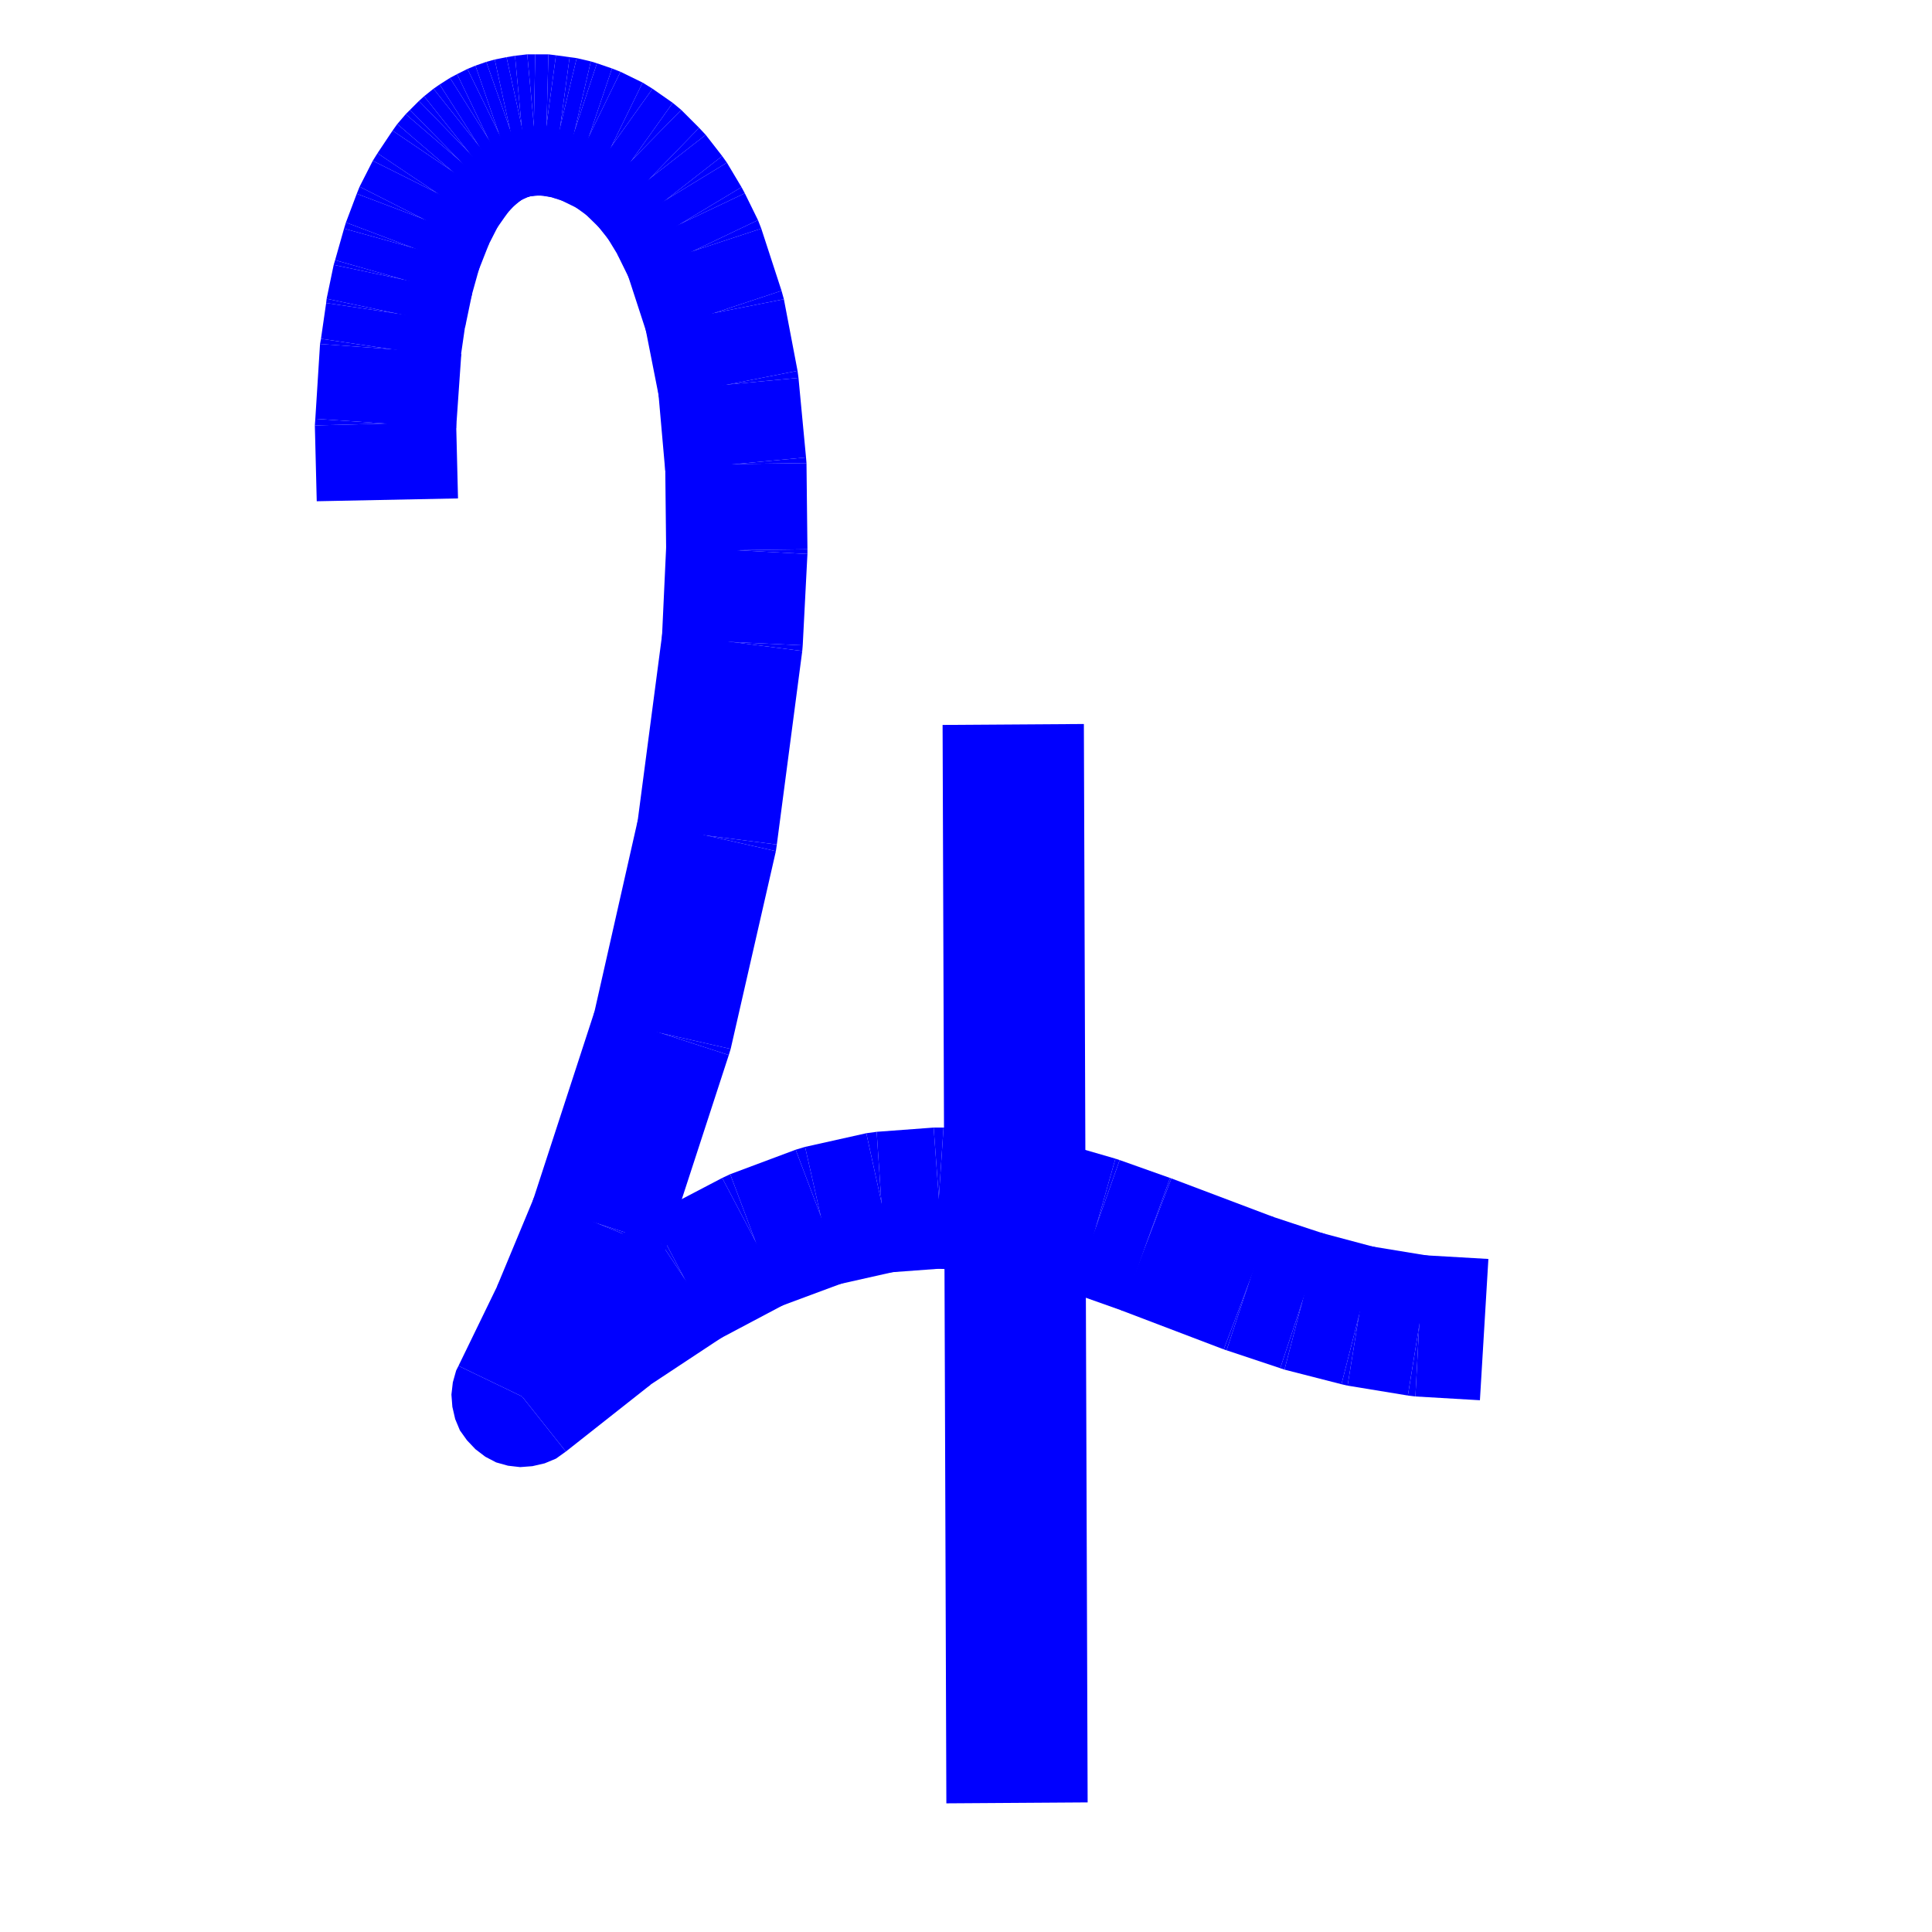<?xml version="1.0" encoding="UTF-8" standalone="no"?>
<!-- Created with Inkscape (http://www.inkscape.org/) -->
<svg
   xmlns:dc="http://purl.org/dc/elements/1.1/"
   xmlns:cc="http://web.resource.org/cc/"
   xmlns:rdf="http://www.w3.org/1999/02/22-rdf-syntax-ns#"
   xmlns:svg="http://www.w3.org/2000/svg"
   xmlns="http://www.w3.org/2000/svg"
   xmlns:sodipodi="http://inkscape.sourceforge.net/DTD/sodipodi-0.dtd"
   xmlns:inkscape="http://www.inkscape.org/namespaces/inkscape"
   width="1cm"
   height="1cm"
   id="svg9908"
   sodipodi:version="0.32"
   inkscape:version="0.43"
   version="1.0"
   sodipodi:docbase="/world/proj/Kproj/symsolon/data"
   sodipodi:docname="planet-jupiter.svg">
  <defs
     id="defs9910" />
  <sodipodi:namedview
     id="base"
     pagecolor="#000000"
     bordercolor="#666666"
     borderopacity="1.0"
     inkscape:pageopacity="1"
     inkscape:pageshadow="2"
     inkscape:zoom="3.2599421"
     inkscape:cx="-2.2860119"
     inkscape:cy="38.83038"
     inkscape:document-units="px"
     inkscape:current-layer="layer1"
     inkscape:window-width="966"
     inkscape:window-height="589"
     inkscape:window-x="0"
     inkscape:window-y="68" />
  <g
     inkscape:label="1. réteg"
     inkscape:groupmode="layer"
     id="layer1">
    <g
       style="fill:#0000ff;fill-opacity:1;visibility:visible"
       id="g13313"
       transform="matrix(9.212549e-3,0,0,9.212549e-3,-50.074,-181.631)">
      <desc
         id="desc13315">Drawing</desc>
      <g
         id="g13317"
         style="fill:#0000ff;fill-opacity:1">
        <g
           id="g13319"
           style="fill:#0000ff;fill-opacity:1;stroke:none">
          <path
             id="path13321"
             d="M 6108,20780 L 6104,20619 L 6254,20615 L 6404,20612 L 6408,20774 L 6258,20777 L 6108,20780 z "
             style="fill:#0000ff;fill-opacity:1" />
          <path
             id="path13323"
             d="M 6254,20615 L 6104,20619 L 6105,20605 L 6254,20615 z "
             style="fill:#0000ff;fill-opacity:1" />
          <path
             id="path13325"
             d="M 6105,20605 L 6115,20446 L 6265,20457 L 6415,20467 L 6404,20625 L 6254,20615 L 6105,20605 z "
             style="fill:#0000ff;fill-opacity:1" />
          <path
             id="path13327"
             d="M 6265,20457 L 6115,20446 L 6117,20435 L 6265,20457 z "
             style="fill:#0000ff;fill-opacity:1" />
          <path
             id="path13329"
             d="M 6117,20435 L 6128,20359 L 6276,20381 L 6424,20402 L 6413,20478 L 6265,20457 L 6117,20435 z "
             style="fill:#0000ff;fill-opacity:1" />
          <path
             id="path13331"
             d="M 6276,20381 L 6128,20359 L 6129,20350 L 6276,20381 z "
             style="fill:#0000ff;fill-opacity:1" />
          <path
             id="path13333"
             d="M 6129,20350 L 6144,20278 L 6291,20309 L 6438,20339 L 6423,20411 L 6276,20381 L 6129,20350 z "
             style="fill:#0000ff;fill-opacity:1" />
          <path
             id="path13335"
             d="M 6291,20309 L 6144,20278 L 6147,20268 L 6291,20309 z "
             style="fill:#0000ff;fill-opacity:1" />
          <path
             id="path13337"
             d="M 6147,20268 L 6166,20201 L 6310,20241 L 6454,20282 L 6435,20350 L 6291,20309 L 6147,20268 z "
             style="fill:#0000ff;fill-opacity:1" />
          <path
             id="path13339"
             d="M 6310,20241 L 6166,20201 L 6170,20188 L 6310,20241 z "
             style="fill:#0000ff;fill-opacity:1" />
          <path
             id="path13341"
             d="M 6170,20188 L 6193,20127 L 6333,20180 L 6474,20233 L 6450,20294 L 6310,20241 L 6170,20188 z "
             style="fill:#0000ff;fill-opacity:1" />
          <path
             id="path13343"
             d="M 6333,20180 L 6193,20127 L 6199,20112 L 6333,20180 z "
             style="fill:#0000ff;fill-opacity:1" />
          <path
             id="path13345"
             d="M 6199,20112 L 6227,20057 L 6361,20124 L 6495,20192 L 6467,20247 L 6333,20180 L 6199,20112 z "
             style="fill:#0000ff;fill-opacity:1" />
          <path
             id="path13347"
             d="M 6361,20124 L 6227,20057 L 6237,20041 L 6361,20124 z "
             style="fill:#0000ff;fill-opacity:1" />
          <path
             id="path13349"
             d="M 6237,20041 L 6269,19993 L 6393,20077 L 6518,20161 L 6485,20208 L 6361,20124 L 6237,20041 z "
             style="fill:#0000ff;fill-opacity:1" />
          <path
             id="path13351"
             d="M 6393,20077 L 6269,19993 L 6279,19979 L 6393,20077 z "
             style="fill:#0000ff;fill-opacity:1" />
          <path
             id="path13353"
             d="M 6279,19979 L 6297,19958 L 6411,20056 L 6525,20154 L 6507,20175 L 6393,20077 L 6279,19979 z "
             style="fill:#0000ff;fill-opacity:1" />
          <path
             id="path13355"
             d="M 6411,20056 L 6297,19958 L 6306,19949 L 6411,20056 z "
             style="fill:#0000ff;fill-opacity:1" />
          <path
             id="path13357"
             d="M 6306,19949 L 6325,19930 L 6430,20038 L 6535,20145 L 6516,20164 L 6411,20056 L 6306,19949 z "
             style="fill:#0000ff;fill-opacity:1" />
          <path
             id="path13359"
             d="M 6430,20038 L 6325,19930 L 6336,19920 L 6430,20038 z "
             style="fill:#0000ff;fill-opacity:1" />
          <path
             id="path13361"
             d="M 6336,19920 L 6356,19904 L 6450,20022 L 6544,20139 L 6524,20155 L 6430,20038 L 6336,19920 z "
             style="fill:#0000ff;fill-opacity:1" />
          <path
             id="path13363"
             d="M 6450,20022 L 6356,19904 L 6369,19895 L 6450,20022 z "
             style="fill:#0000ff;fill-opacity:1" />
          <path
             id="path13365"
             d="M 6369,19895 L 6391,19881 L 6471,20008 L 6552,20134 L 6531,20148 L 6450,20022 L 6369,19895 z "
             style="fill:#0000ff;fill-opacity:1" />
          <path
             id="path13367"
             d="M 6471,20008 L 6391,19881 L 6406,19873 L 6471,20008 z "
             style="fill:#0000ff;fill-opacity:1" />
          <path
             id="path13369"
             d="M 6406,19873 L 6428,19862 L 6494,19997 L 6560,20132 L 6537,20143 L 6471,20008 L 6406,19873 z "
             style="fill:#0000ff;fill-opacity:1" />
          <path
             id="path13371"
             d="M 6494,19997 L 6428,19862 L 6445,19855 L 6494,19997 z "
             style="fill:#0000ff;fill-opacity:1" />
          <path
             id="path13373"
             d="M 6445,19855 L 6468,19847 L 6518,19989 L 6567,20130 L 6543,20139 L 6494,19997 L 6445,19855 z "
             style="fill:#0000ff;fill-opacity:1" />
          <path
             id="path13375"
             d="M 6518,19989 L 6468,19847 L 6486,19842 L 6518,19989 z "
             style="fill:#0000ff;fill-opacity:1" />
          <path
             id="path13377"
             d="M 6486,19842 L 6511,19837 L 6543,19983 L 6574,20130 L 6549,20135 L 6518,19989 L 6486,19842 z "
             style="fill:#0000ff;fill-opacity:1" />
          <path
             id="path13379"
             d="M 6543,19983 L 6511,19837 L 6529,19834 L 6543,19983 z "
             style="fill:#0000ff;fill-opacity:1" />
          <path
             id="path13381"
             d="M 6529,19834 L 6555,19831 L 6569,19981 L 6583,20130 L 6557,20133 L 6543,19983 L 6529,19834 z "
             style="fill:#0000ff;fill-opacity:1" />
          <path
             id="path13383"
             d="M 6569,19981 L 6555,19831 L 6572,19831 L 6569,19981 z "
             style="fill:#0000ff;fill-opacity:1" />
          <path
             id="path13385"
             d="M 6572,19831 L 6600,19831 L 6596,19981 L 6593,20131 L 6566,20131 L 6569,19981 L 6572,19831 z "
             style="fill:#0000ff;fill-opacity:1" />
          <path
             id="path13387"
             d="M 6596,19981 L 6600,19831 L 6616,19833 L 6596,19981 z "
             style="fill:#0000ff;fill-opacity:1" />
          <path
             id="path13389"
             d="M 6616,19833 L 6645,19837 L 6625,19985 L 6606,20134 L 6577,20130 L 6596,19981 L 6616,19833 z "
             style="fill:#0000ff;fill-opacity:1" />
          <path
             id="path13391"
             d="M 6625,19985 L 6645,19837 L 6660,19839 L 6625,19985 z "
             style="fill:#0000ff;fill-opacity:1" />
          <path
             id="path13393"
             d="M 6660,19839 L 6690,19846 L 6656,19992 L 6621,20138 L 6591,20131 L 6625,19985 L 6660,19839 z "
             style="fill:#0000ff;fill-opacity:1" />
          <path
             id="path13395"
             d="M 6656,19992 L 6690,19846 L 6703,19850 L 6656,19992 z "
             style="fill:#0000ff;fill-opacity:1" />
          <path
             id="path13397"
             d="M 6703,19850 L 6735,19861 L 6687,20003 L 6639,20145 L 6608,20135 L 6656,19992 L 6703,19850 z "
             style="fill:#0000ff;fill-opacity:1" />
          <path
             id="path13399"
             d="M 6687,20003 L 6735,19861 L 6753,19868 L 6687,20003 z "
             style="fill:#0000ff;fill-opacity:1" />
          <path
             id="path13401"
             d="M 6753,19868 L 6800,19891 L 6734,20026 L 6668,20161 L 6621,20138 L 6687,20003 L 6753,19868 z "
             style="fill:#0000ff;fill-opacity:1" />
          <path
             id="path13403"
             d="M 6734,20026 L 6800,19891 L 6821,19904 L 6734,20026 z "
             style="fill:#0000ff;fill-opacity:1" />
          <path
             id="path13405"
             d="M 6821,19904 L 6864,19934 L 6777,20056 L 6690,20179 L 6647,20148 L 6734,20026 L 6821,19904 z "
             style="fill:#0000ff;fill-opacity:1" />
          <path
             id="path13407"
             d="M 6777,20056 L 6864,19934 L 6882,19949 L 6777,20056 z "
             style="fill:#0000ff;fill-opacity:1" />
          <path
             id="path13409"
             d="M 6882,19949 L 6920,19987 L 6816,20094 L 6711,20202 L 6672,20164 L 6777,20056 L 6882,19949 z "
             style="fill:#0000ff;fill-opacity:1" />
          <path
             id="path13411"
             d="M 6816,20094 L 6920,19987 L 6934,20002 L 6816,20094 z "
             style="fill:#0000ff;fill-opacity:1" />
          <path
             id="path13413"
             d="M 6934,20002 L 6969,20047 L 6851,20139 L 6733,20231 L 6698,20187 L 6816,20094 L 6934,20002 z "
             style="fill:#0000ff;fill-opacity:1" />
          <path
             id="path13415"
             d="M 6851,20139 L 6969,20047 L 6979,20061 L 6851,20139 z "
             style="fill:#0000ff;fill-opacity:1" />
          <path
             id="path13417"
             d="M 6979,20061 L 7010,20113 L 6882,20190 L 6754,20268 L 6723,20217 L 6851,20139 L 6979,20061 z "
             style="fill:#0000ff;fill-opacity:1" />
          <path
             id="path13419"
             d="M 6882,20190 L 7010,20113 L 7017,20126 L 6882,20190 z "
             style="fill:#0000ff;fill-opacity:1" />
          <path
             id="path13421"
             d="M 7017,20126 L 7045,20183 L 6909,20248 L 6774,20312 L 6746,20255 L 6882,20190 L 7017,20126 z "
             style="fill:#0000ff;fill-opacity:1" />
          <path
             id="path13423"
             d="M 6909,20248 L 7045,20183 L 7052,20201 L 6909,20248 z "
             style="fill:#0000ff;fill-opacity:1" />
          <path
             id="path13425"
             d="M 7052,20201 L 7095,20333 L 6953,20380 L 6810,20427 L 6767,20295 L 6909,20248 L 7052,20201 z "
             style="fill:#0000ff;fill-opacity:1" />
          <path
             id="path13427"
             d="M 6953,20380 L 7095,20333 L 7100,20351 L 6953,20380 z "
             style="fill:#0000ff;fill-opacity:1" />
          <path
             id="path13429"
             d="M 7100,20351 L 7129,20503 L 6982,20532 L 6835,20560 L 6805,20408 L 6953,20380 L 7100,20351 z "
             style="fill:#0000ff;fill-opacity:1" />
          <path
             id="path13431"
             d="M 6982,20532 L 7129,20503 L 7131,20518 L 6982,20532 z "
             style="fill:#0000ff;fill-opacity:1" />
          <path
             id="path13433"
             d="M 7131,20518 L 7147,20687 L 6998,20701 L 6848,20715 L 6833,20545 L 6982,20532 L 7131,20518 z "
             style="fill:#0000ff;fill-opacity:1" />
          <path
             id="path13435"
             d="M 6998,20701 L 7147,20687 L 7148,20699 L 6998,20701 z "
             style="fill:#0000ff;fill-opacity:1" />
          <path
             id="path13437"
             d="M 7148,20699 L 7150,20882 L 7000,20884 L 6850,20886 L 6848,20703 L 6998,20701 L 7148,20699 z "
             style="fill:#0000ff;fill-opacity:1" />
          <path
             id="path13439"
             d="M 7000,20884 L 7150,20882 L 7150,20892 L 7000,20884 z "
             style="fill:#0000ff;fill-opacity:1" />
          <path
             id="path13441"
             d="M 7150,20892 L 7140,21086 L 6991,21079 L 6841,21071 L 6850,20877 L 7000,20884 L 7150,20892 z "
             style="fill:#0000ff;fill-opacity:1" />
          <path
             id="path13443"
             d="M 6991,21079 L 7140,21086 L 7139,21098 L 6991,21079 z "
             style="fill:#0000ff;fill-opacity:1" />
          <path
             id="path13445"
             d="M 7139,21098 L 7085,21509 L 6937,21490 L 6788,21470 L 6842,21059 L 6991,21079 L 7139,21098 z "
             style="fill:#0000ff;fill-opacity:1" />
          <path
             id="path13447"
             d="M 6937,21490 L 7085,21509 L 7083,21523 L 6937,21490 z "
             style="fill:#0000ff;fill-opacity:1" />
          <path
             id="path13449"
             d="M 7083,21523 L 6987,21943 L 6841,21910 L 6695,21876 L 6790,21456 L 6937,21490 L 7083,21523 z "
             style="fill:#0000ff;fill-opacity:1" />
          <path
             id="path13451"
             d="M 6841,21910 L 6987,21943 L 6983,21956 L 6841,21910 z "
             style="fill:#0000ff;fill-opacity:1" />
          <path
             id="path13453"
             d="M 6983,21956 L 6851,22361 L 6708,22315 L 6566,22268 L 6698,21863 L 6841,21910 L 6983,21956 z "
             style="fill:#0000ff;fill-opacity:1" />
          <path
             id="path13455"
             d="M 6708,22315 L 6851,22361 L 6847,22372 L 6708,22315 z "
             style="fill:#0000ff;fill-opacity:1" />
          <path
             id="path13457"
             d="M 6847,22372 L 6768,22562 L 6630,22504 L 6491,22447 L 6570,22257 L 6708,22315 L 6847,22372 z "
             style="fill:#0000ff;fill-opacity:1" />
          <path
             id="path13459"
             d="M 6630,22504 L 6768,22562 L 6765,22570 L 6630,22504 z "
             style="fill:#0000ff;fill-opacity:1" />
          <path
             id="path13461"
             d="M 6765,22570 L 6679,22746 L 6544,22681 L 6409,22616 L 6495,22439 L 6630,22504 L 6765,22570 z "
             style="fill:#0000ff;fill-opacity:1" />
          <path
             id="path13463"
             d="M 6544,22681 L 6637,22798 L 6616,22813 L 6592,22823 L 6566,22829 L 6540,22831 L 6514,22828 L 6489,22821 L 6466,22809 L 6445,22793 L 6427,22774 L 6412,22753 L 6402,22729 L 6396,22703 L 6394,22677 L 6397,22651 L 6404,22626 L 6409,22616 L 6544,22681 z "
             style="fill:#0000ff;fill-opacity:1" />
          <path
             id="path13465"
             d="M 6451,22564 L 6630,22421 L 6723,22538 L 6817,22656 L 6637,22798 L 6544,22681 L 6451,22564 z "
             style="fill:#0000ff;fill-opacity:1" />
          <path
             id="path13467"
             d="M 6723,22538 L 6630,22421 L 6640,22413 L 6723,22538 z "
             style="fill:#0000ff;fill-opacity:1" />
          <path
             id="path13469"
             d="M 6640,22413 L 6805,22304 L 6888,22429 L 6971,22554 L 6806,22663 L 6723,22538 L 6640,22413 z "
             style="fill:#0000ff;fill-opacity:1" />
          <path
             id="path13471"
             d="M 6888,22429 L 6805,22304 L 6818,22296 L 6888,22429 z "
             style="fill:#0000ff;fill-opacity:1" />
          <path
             id="path13473"
             d="M 6818,22296 L 6969,22217 L 7039,22350 L 7108,22482 L 6957,22562 L 6888,22429 L 6818,22296 z "
             style="fill:#0000ff;fill-opacity:1" />
          <path
             id="path13475"
             d="M 7039,22350 L 6969,22217 L 6986,22209 L 7039,22350 z "
             style="fill:#0000ff;fill-opacity:1" />
          <path
             id="path13477"
             d="M 6986,22209 L 7125,22157 L 7178,22297 L 7231,22438 L 7091,22490 L 7039,22350 L 6986,22209 z "
             style="fill:#0000ff;fill-opacity:1" />
          <path
             id="path13479"
             d="M 7178,22297 L 7125,22157 L 7145,22151 L 7178,22297 z "
             style="fill:#0000ff;fill-opacity:1" />
          <path
             id="path13481"
             d="M 7145,22151 L 7275,22122 L 7307,22268 L 7340,22415 L 7211,22444 L 7178,22297 L 7145,22151 z "
             style="fill:#0000ff;fill-opacity:1" />
          <path
             id="path13483"
             d="M 7307,22268 L 7275,22122 L 7297,22119 L 7307,22268 z "
             style="fill:#0000ff;fill-opacity:1" />
          <path
             id="path13485"
             d="M 7297,22119 L 7418,22110 L 7429,22259 L 7440,22409 L 7318,22418 L 7307,22268 L 7297,22119 z "
             style="fill:#0000ff;fill-opacity:1" />
          <path
             id="path13487"
             d="M 7429,22259 L 7418,22110 L 7439,22110 L 7429,22259 z "
             style="fill:#0000ff;fill-opacity:1" />
          <path
             id="path13489"
             d="M 7439,22110 L 7554,22118 L 7544,22267 L 7534,22417 L 7419,22409 L 7429,22259 L 7439,22110 z "
             style="fill:#0000ff;fill-opacity:1" />
          <path
             id="path13491"
             d="M 7544,22267 L 7554,22118 L 7572,22120 L 7544,22267 z "
             style="fill:#0000ff;fill-opacity:1" />
          <path
             id="path13493"
             d="M 7572,22120 L 7683,22141 L 7655,22289 L 7626,22436 L 7516,22415 L 7544,22267 L 7572,22120 z "
             style="fill:#0000ff;fill-opacity:1" />
          <path
             id="path13495"
             d="M 7655,22289 L 7683,22141 L 7697,22145 L 7655,22289 z "
             style="fill:#0000ff;fill-opacity:1" />
          <path
             id="path13497"
             d="M 7697,22145 L 7804,22176 L 7763,22320 L 7721,22464 L 7613,22433 L 7655,22289 L 7697,22145 z "
             style="fill:#0000ff;fill-opacity:1" />
          <path
             id="path13499"
             d="M 7763,22320 L 7804,22176 L 7813,22179 L 7763,22320 z "
             style="fill:#0000ff;fill-opacity:1" />
          <path
             id="path13501"
             d="M 7813,22179 L 7920,22217 L 7869,22358 L 7819,22499 L 7712,22461 L 7763,22320 L 7813,22179 z "
             style="fill:#0000ff;fill-opacity:1" />
          <path
             id="path13503"
             d="M 7869,22358 L 7920,22217 L 7923,22218 L 7869,22358 z "
             style="fill:#0000ff;fill-opacity:1" />
          <path
             id="path13505"
             d="M 7923,22218 L 8140,22300 L 8087,22441 L 8034,22581 L 7816,22498 L 7869,22358 L 7923,22218 z "
             style="fill:#0000ff;fill-opacity:1" />
          <path
             id="path13507"
             d="M 8087,22441 L 8040,22583 L 8034,22581 L 8087,22441 z "
             style="fill:#0000ff;fill-opacity:1" />
          <path
             id="path13509"
             d="M 8134,22298 L 8249,22336 L 8201,22479 L 8154,22621 L 8040,22583 L 8087,22441 L 8134,22298 z "
             style="fill:#0000ff;fill-opacity:1" />
          <path
             id="path13511"
             d="M 8201,22479 L 8163,22624 L 8154,22621 L 8201,22479 z "
             style="fill:#0000ff;fill-opacity:1" />
          <path
             id="path13513"
             d="M 8239,22333 L 8359,22365 L 8321,22510 L 8284,22655 L 8163,22624 L 8201,22479 L 8239,22333 z "
             style="fill:#0000ff;fill-opacity:1" />
          <path
             id="path13515"
             d="M 8321,22510 L 8297,22658 L 8284,22655 L 8321,22510 z "
             style="fill:#0000ff;fill-opacity:1" />
          <path
             id="path13517"
             d="M 8346,22362 L 8474,22383 L 8449,22531 L 8425,22679 L 8297,22658 L 8321,22510 L 8346,22362 z "
             style="fill:#0000ff;fill-opacity:1" />
          <path
             id="path13519"
             d="M 8449,22531 L 8441,22681 L 8425,22679 L 8449,22531 z "
             style="fill:#0000ff;fill-opacity:1" />
          <path
             id="path13521"
             d="M 8458,22381 L 8596,22389 L 8587,22539 L 8578,22689 L 8441,22681 L 8449,22531 L 8458,22381 z "
             style="fill:#0000ff;fill-opacity:1" />
        </g>
        <g
           id="g13523"
           style="fill:#0000ff;fill-opacity:1" />
      </g>
    </g>
    <g
       style="fill:#0000ff;fill-opacity:1;visibility:visible"
       id="g13525"
       transform="matrix(9.212549e-3,0,0,9.212549e-3,-50.074,-181.631)">
      <desc
         id="desc13527">Drawing</desc>
      <g
         id="g13529"
         style="fill:#0000ff;fill-opacity:1">
        <g
           id="g13531"
           style="fill:#0000ff;fill-opacity:1;stroke:none">
          <path
             id="path13533"
             d="M 7737,21253 L 7745,23543 L 7445,23545 L 7437,21255 L 7737,21253 z "
             style="fill:#0000ff;fill-opacity:1" />
        </g>
        <g
           id="g13535"
           style="fill:#0000ff;fill-opacity:1" />
      </g>
    </g>
  </g>
</svg>
